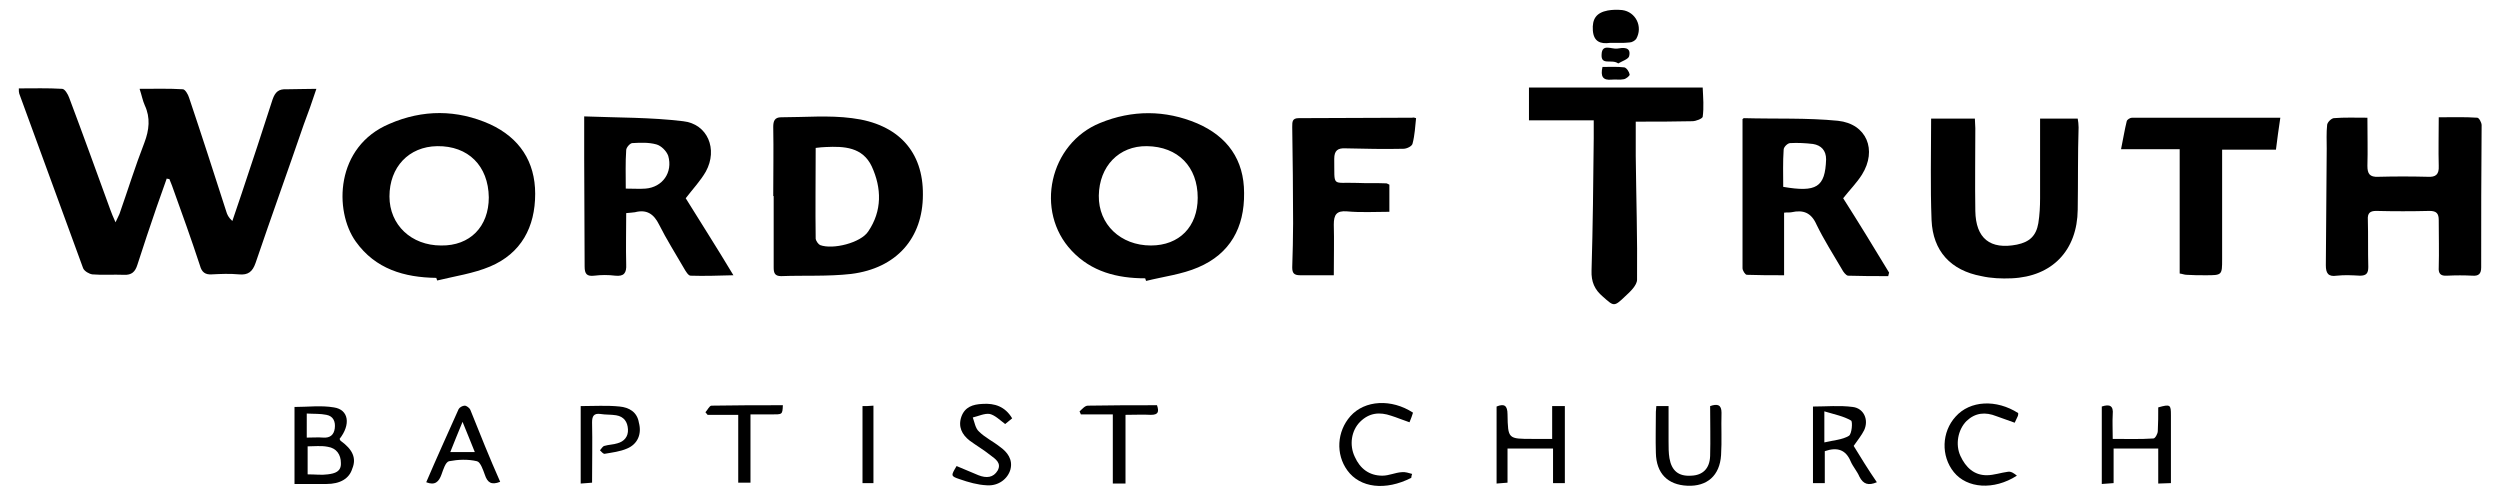 <?xml version="1.0" encoding="utf-8"?>
<!-- Generator: Adobe Illustrator 22.1.0, SVG Export Plug-In . SVG Version: 6.00 Build 0)  -->
<svg version="1.1" id="Layer_1" xmlns="http://www.w3.org/2000/svg" xmlns:xlink="http://www.w3.org/1999/xlink" x="0px" y="0px"
	 viewBox="0 0 571.3 113.2" style="enable-background:new 0 0 571.3 113.2;" xml:space="preserve">
<g>
	<path d="M72.3,20.3c-1,3-1.9,5.6-2.9,8.2C65.8,39,62,49.5,58.4,60.1c-0.7,2-1.7,2.8-3.8,2.6c-2.1-0.2-4.2-0.1-6.2,0
		c-1.5,0.1-2.3-0.5-2.7-2c-2-6.1-4.2-12.2-6.4-18.3c-0.2-0.5-0.4-1-0.6-1.5c-0.2,0-0.4,0-0.6-0.1c-0.8,2.2-1.5,4.3-2.3,6.5
		c-1.5,4.4-3,8.8-4.4,13.2c-0.5,1.6-1.3,2.4-3.1,2.3c-2.4-0.1-4.8,0.1-7.2-0.1c-0.7-0.1-1.8-0.7-2.1-1.4C14.1,48,9.3,34.7,4.4,21.4
		c-0.1-0.3-0.1-0.6-0.1-1.2c3.4,0,6.6-0.1,9.9,0.1c0.6,0,1.3,1.2,1.6,2c3.2,8.5,6.3,17.1,9.4,25.6c0.3,0.8,0.6,1.6,1.2,2.9
		c0.4-0.9,0.7-1.4,0.9-1.9c1.9-5.4,3.6-10.9,5.7-16.3c1.1-2.9,1.4-5.7,0.1-8.5c-0.5-1.1-0.7-2.3-1.2-3.8c3.5,0,6.7-0.1,9.9,0.1
		c0.5,0,1.2,1.2,1.4,1.9c2.9,8.6,5.7,17.3,8.5,26c0.2,0.7,0.5,1.4,1.4,2.2c0.7-2.1,1.4-4.1,2.1-6.2c2.4-7.2,4.8-14.4,7.1-21.6
		c0.6-1.7,1.4-2.4,3.2-2.3C67.5,20.4,69.7,20.3,72.3,20.3z"/>
	<path d="M273.6,28.2c-7.3-3.1-14.9-3.1-22.2-0.1c-11.6,4.7-15,20.2-6.5,29.2c4.5,4.8,10.4,6.3,16.8,6.3c0.1,0.2,0.1,0.4,0.2,0.6
		c4-1,8.2-1.5,11.9-3.1c7.3-3.1,10.6-9.1,10.5-17C284.3,36.5,280.5,31.2,273.6,28.2z M263,56.1c-6.9,0-12-4.8-11.9-11.4
		c0.1-6.7,4.6-11.4,11-11.3c7.1,0.1,11.6,4.7,11.6,11.8C273.7,51.8,269.5,56.1,263,56.1z"/>
	<path d="M112,28.4c-7.6-3.4-15.4-3.4-23-0.1c-12.4,5.2-12.7,19.9-7.7,26.9c4.5,6.3,11.1,8.2,18.4,8.3c0.1,0.2,0.1,0.4,0.2,0.6
		c4.1-1,8.3-1.6,12.1-3.2c7.1-3,10.3-9,10.3-16.6C122.3,36.9,118.7,31.5,112,28.4z M100.8,56.1C94,56.1,89,51.4,89,44.9
		c0-6.7,4.4-11.4,10.9-11.5c7.1-0.1,11.7,4.5,11.8,11.7C111.7,51.8,107.4,56.2,100.8,56.1z"/>
	<path d="M194.7,27c-5.3-0.7-10.8-0.2-16.2-0.2c-1.5,0-1.8,0.9-1.8,2.2c0.1,5.3,0,10.5,0,15.8h0.1c0,5.4,0,10.9,0,16.3
		c0,1.2,0.2,2,1.7,2c5.3-0.2,10.7,0.1,16-0.5c10.4-1.3,16.4-8.2,16.4-18.1C211,34.7,205.3,28.3,194.7,27z M198.4,52.9
		c-1.7,2.6-8.1,4.2-11,3.1c-0.4-0.2-0.9-0.9-1-1.4c-0.1-6.9,0-13.7,0-20.8c1-0.1,1.6-0.2,2.3-0.2c4.2-0.2,8.4,0,10.5,4.4
		C201.5,43,201.6,48.2,198.4,52.9z"/>
	<path d="M567,61.1c0,1.5-0.6,2-2,1.9c-1.9-0.1-3.8-0.1-5.8,0c-1.5,0.1-2-0.5-1.9-1.9c0.1-3.6,0-7.2,0-10.8c0-1.5-0.5-2.1-2.1-2.1
		c-4.1,0.1-8.1,0.1-12.2,0c-1.4,0-2,0.5-1.9,2c0.1,3.6,0,7.2,0.1,10.8c0,1.4-0.4,2-1.9,2c-1.8-0.1-3.5-0.2-5.3,0
		c-2,0.3-2.5-0.6-2.5-2.4c0.1-8.9,0.1-17.7,0.2-26.6c0-1.8-0.1-3.7,0.1-5.5c0.1-0.6,0.9-1.4,1.5-1.5c2.5-0.2,4.9-0.1,7.7-0.1
		c0,4,0.1,7.5,0,11c0,1.8,0.5,2.6,2.5,2.5c3.7-0.1,7.5-0.1,11.3,0c1.8,0.1,2.6-0.5,2.5-2.5c-0.1-3.6,0-7.2,0-11.1
		c3.1,0,6-0.1,8.8,0.1c0.4,0,1,1.1,1,1.7C567,39.5,567,50.3,567,61.1z"/>
	<path d="M421.2,45.3c1.5-1.9,3.1-3.5,4.3-5.4c3.5-5.6,1.1-11.6-5.5-12.3c-7.1-0.7-14.3-0.4-21.5-0.6c-0.1,0-0.2,0.2-0.3,0.2
		c0,11.4,0,22.8,0,34.1c0,0.5,0.6,1.5,1,1.5c2.7,0.1,5.5,0.1,8.5,0.1V48.6c0.7-0.1,1.2,0,1.7-0.1c2.7-0.6,4.5,0.1,5.7,2.8
		c1.7,3.5,3.8,6.8,5.8,10.2c0.3,0.6,0.9,1.4,1.4,1.5c3.1,0.1,6.1,0.1,9.2,0.1c0.1-0.3,0.1-0.6,0.2-0.8
		C428.2,56.5,424.7,50.8,421.2,45.3z M407.5,42.7c0-2.8-0.1-5.7,0.1-8.5c0-0.6,0.9-1.5,1.5-1.5c1.7-0.1,3.5,0,5.2,0.2
		c1.9,0.3,3,1.5,3,3.5C417.1,42.8,415.1,44,407.5,42.7z"/>
	<path d="M156.7,45.3c1.7-2.2,3.4-4,4.6-6.1c2.8-5.1,0.4-10.9-5.2-11.5c-7.4-0.9-14.9-0.8-22.6-1.1c0,3.6,0,6.6,0,9.6
		c0,8.2,0.1,16.4,0.1,24.7c0,1.7,0.5,2.3,2.2,2.1c1.6-0.2,3.2-0.2,4.8,0c2,0.2,2.6-0.6,2.5-2.6c-0.1-3.9,0-7.8,0-11.7
		c0.9-0.1,1.4-0.1,2-0.2c2.7-0.7,4.3,0.4,5.5,2.8c1.7,3.4,3.8,6.7,5.7,10c0.4,0.7,1,1.7,1.5,1.7c3.1,0.1,6.2,0,9.8-0.1
		C163.7,56.4,160.1,50.8,156.7,45.3z M147.5,43.1c-1.3,0.1-2.7,0-4.5,0c0-3.2-0.1-6,0.1-8.8c0-0.6,0.9-1.6,1.4-1.6
		c1.8-0.1,3.7-0.2,5.5,0.3c1.1,0.3,2.3,1.5,2.7,2.6C153.8,39.4,151.4,42.8,147.5,43.1z"/>
	<path d="M474.8,47.9c-0.1,9.3-5.8,15.3-15.1,15.7c-2.3,0.1-4.7,0-6.9-0.5c-7-1.3-11.1-5.7-11.4-12.8c-0.3-7.7-0.1-15.3-0.1-23.2h10
		c0,0.8,0.1,1.5,0.1,2.2c0,6.3-0.1,12.6,0,18.9c0.1,6.3,3.4,8.9,9.5,7.7c2.9-0.6,4.4-2,4.9-4.9c0.3-1.9,0.4-3.8,0.4-5.7
		c0-6,0-12,0-18.2h8.6c0.1,0.6,0.2,1.3,0.2,2C474.8,35.4,474.9,41.6,474.8,47.9z"/>
	<path d="M389.1,26.7c-0.1,0.4-1.5,1-2.4,1c-4.1,0.1-8.3,0.1-12.9,0.1c0,2.5,0,5.2,0,7.8c0.1,9.4,0.4,18.8,0.3,28.3
		c0,1.3-1.6,2.8-2.7,3.8c-2.6,2.5-2.6,2.3-5.1,0.1c-1.9-1.6-2.7-3.4-2.6-6c0.3-10.1,0.4-20.1,0.5-30.2c0-1.3,0-2.5,0-4.1h-14.8V20
		h39.7C389.2,22.3,389.4,24.5,389.1,26.7z"/>
	<path d="M323.6,27c-0.2,1.9-0.3,3.9-0.8,5.8c-0.1,0.6-1.3,1.2-2.1,1.2c-4.4,0.1-8.8,0-13.2-0.1c-1.8-0.1-2.6,0.5-2.6,2.4
		c0.1,6.6-0.7,5.3,5.2,5.5c2.2,0.1,4.5,0,6.7,0.1c0.2,0,0.4,0.2,0.7,0.3v6.2c-3.3,0-6.5,0.2-9.7-0.1c-2.4-0.2-3,0.8-3,3
		c0.1,3.7,0,7.5,0,11.6c-2.9,0-5.3,0-7.7,0c-1.4,0-1.8-0.5-1.8-1.8c0.1-3.4,0.2-6.7,0.2-10.1c0-7.3-0.1-14.7-0.2-22c0-1.2,0-2,1.5-2
		c8.6,0,17.3-0.1,25.9-0.1C323.1,26.8,323.2,26.9,323.6,27z"/>
	<path d="M521.1,26.9c-0.4,2.6-0.7,4.9-1,7.3h-12.3v25c0,3.7,0,3.7-3.8,3.7c-1.4,0-2.9,0-4.3-0.1c-0.5,0-0.9-0.2-1.6-0.3V34.1h-13.4
		c0.5-2.4,0.8-4.4,1.3-6.4c0.1-0.4,0.8-0.8,1.2-0.8C498.3,26.9,509.5,26.9,521.1,26.9z"/>
	<path d="M77.8,100.7c-0.1-0.1-0.1-0.3-0.2-0.4c2.6-3.3,2.1-6.7-1.3-7.2c-2.9-0.5-6-0.1-9-0.1v17.6c2.6,0,4.9,0,7.3,0
		c3.1,0,5.2-1.2,5.9-3.5C81.5,104.7,80.6,102.7,77.8,100.7z M70.1,94.5c1.6,0.1,3.1,0,4.5,0.3c1.6,0.3,2.1,1.6,1.9,3.1
		c-0.2,1.5-1.1,2.2-2.6,2.1c-1.2-0.1-2.4,0-3.8,0V94.5z M74.9,108.4c-1.4,0.2-2.8,0-4.6,0V102c1.5,0,3.1-0.2,4.6,0.1
		c2,0.3,3,1.8,3,3.7C78,107.8,76.5,108.2,74.9,108.4z"/>
	<path d="M423.6,101.9c0.9-1.3,1.8-2.4,2.4-3.6c1.1-2.4-0.1-5-2.6-5.3c-3-0.4-6.1-0.1-9.1-0.1v17.5h2.7v-7.3c2.9-1,4.8-0.3,5.9,2.3
		c0.5,1.2,1.5,2.3,2,3.5c0.9,1.8,2.1,2.1,4,1.3C426.9,107.3,425.2,104.5,423.6,101.9z M422.5,99.6c-1.5,0.9-3.5,1-5.6,1.5V94
		c2.3,0.7,4.4,1.1,6.1,2.1C423.4,96.3,423.2,99.2,422.5,99.6z"/>
	<path d="M496.1,94.9c0,5.1,0,10.2,0,15.5c-1,0-1.8,0.1-2.9,0.1v-8H483v7.9c-1,0.1-1.7,0.1-2.7,0.2V92.9c1.8-0.6,2.7-0.2,2.5,1.8
		c-0.1,1.7,0,3.5,0,5.6c3.3,0,6.3,0.1,9.3-0.1c0.4,0,1-1.1,1-1.7c0.1-1.8,0.1-3.6,0.1-5.4C496,92.3,496.1,92.5,496.1,94.9z"/>
	<path d="M357.6,92.8v17.6h-2.7v-7.9h-10.4v7.8c-0.9,0.1-1.6,0.1-2.5,0.2V92.9c1.7-0.7,2.5-0.3,2.5,1.8c0.1,5.6,0.1,5.6,5.7,5.6h4.5
		v-7.5H357.6z"/>
	<path d="M393.3,104c-0.3,4.7-3.2,7.2-7.7,7c-4.5-0.2-7.1-2.8-7.2-7.5c-0.1-3.1,0-6.2,0-9.4c0-0.4,0.1-0.8,0.1-1.3h2.8
		c0,2.7,0,5.4,0,8.1c0,1.3,0,2.6,0.2,3.8c0.5,2.9,2.1,4.2,5,4c2.6-0.1,4.2-1.6,4.3-4.5c0.1-3.7,0-7.5,0-11.4
		c1.7-0.6,2.6-0.3,2.6,1.5C393.3,97.6,393.5,100.8,393.3,104z"/>
	<path d="M322.7,108.3c-0.1,0.3-0.2,0.6-0.2,0.9c-5.9,3-11.7,2.3-14.6-1.7c-2.7-3.7-2.4-8.9,0.7-12.4c3.3-3.7,9.4-4,14.3-0.8
		c-0.2,0.6-0.4,1.3-0.8,2.2c-1.5-0.5-2.9-1.1-4.2-1.5c-2.6-0.9-5-0.7-7.1,1.4c-2,2-2.5,5.3-1.2,8c1.2,2.7,3.3,4.3,6.3,4.3
		c1.5,0,2.9-0.7,4.4-0.8C321.2,107.8,321.9,108.1,322.7,108.3z"/>
	<path d="M449.4,96.2c-2,2-2.6,5.4-1.4,8c1.2,2.6,3.1,4.4,6,4.4c1.6,0,3.3-0.6,4.9-0.8c0.7-0.1,1.4,0.4,2,0.9
		c-5.3,3.4-11.4,2.9-14.4-0.8c-3-3.7-2.8-9.2,0.4-12.7c3.3-3.7,9.3-4,14.3-0.8c0,0.2,0,0.5-0.1,0.7c-0.2,0.4-0.4,0.9-0.7,1.5
		c-1.4-0.5-2.8-1-4.2-1.5C453.7,94.1,451.4,94.3,449.4,96.2z"/>
	<path d="M230.9,107.3c-0.6,2.1-2.7,3.8-5.4,3.6c-2.1-0.1-4.2-0.7-6.2-1.4c-2.1-0.7-2-0.8-0.7-3c1.7,0.7,3.3,1.4,5,2.1
		c1.8,0.7,3.4,0.6,4.4-1.1c0.9-1.7-0.5-2.6-1.7-3.5c-1.5-1.2-3.2-2.2-4.7-3.3c-1.8-1.4-2.7-3.2-1.9-5.5c0.8-2.2,2.6-2.8,4.8-2.9
		c2.8-0.2,5.2,0.6,6.8,3.3c-0.6,0.5-1.1,0.9-1.6,1.3c-1.2-0.9-2.3-2-3.5-2.3c-1.2-0.2-2.6,0.5-3.9,0.8c0.4,1.1,0.6,2.5,1.4,3.2
		c1.4,1.4,3.3,2.3,4.8,3.5C230.2,103.3,231.5,105,230.9,107.3z"/>
	<path d="M107.5,93.7c-0.2-0.5-0.9-1-1.3-1c-0.5,0-1.2,0.4-1.4,0.8c-2.5,5.6-5,11.1-7.4,16.7c2,0.8,2.9-0.1,3.5-1.8
		c0.4-1.1,0.9-2.8,1.7-3c2.1-0.4,4.3-0.5,6.4,0c0.8,0.2,1.4,2,1.8,3.1c0.6,1.8,1.5,2.4,3.5,1.6C111.9,104.7,109.7,99.2,107.5,93.7z
		 M102.9,103.3c0.9-2.2,1.7-4.3,2.8-6.9c1,2.5,1.9,4.6,2.8,6.9H102.9z"/>
	<path d="M143.3,102.5c-1.6,0.7-3.4,0.9-5.1,1.2c-0.3,0.1-0.8-0.5-1.1-0.8c0.3-0.3,0.6-0.9,1-1c1-0.3,2.1-0.3,3-0.6
		c1.5-0.4,2.5-1.5,2.4-3.2c-0.1-1.7-0.9-2.9-2.7-3.2c-1.2-0.2-2.4-0.1-3.6-0.3c-1.5-0.2-1.9,0.5-1.9,1.9c0.1,4.5,0,9.1,0,13.8
		c-0.8,0.1-1.6,0.1-2.6,0.2V92.8c3.1,0,6-0.2,8.9,0.1c2.1,0.2,4,1.2,4.4,3.7C146.7,99.2,145.7,101.5,143.3,102.5z"/>
	<path d="M263,94.8c-1.8-0.1-3.7,0-5.8,0v15.7h-2.9V94.7h-7.3c-0.1-0.2-0.2-0.5-0.3-0.7c0.6-0.5,1.2-1.3,1.9-1.3
		c5.3-0.1,10.5-0.1,15.8-0.1C264.9,94.1,264.7,94.8,263,94.8z"/>
	<path d="M178.9,92.6c-0.1,2.2-0.1,2.1-2.7,2.1c-1.4,0-2.9,0-4.7,0v15.6h-2.8V94.8h-7c-0.2-0.2-0.3-0.4-0.5-0.6
		c0.5-0.5,0.9-1.5,1.4-1.5C168.1,92.6,173.5,92.6,178.9,92.6z"/>
	<path d="M373.9,8.9c-0.3,0.4-1,0.8-1.5,0.8c-0.8,0.1-1.5,0.1-2.3,0.1c-0.3,0-0.5,0-0.8,0c-0.1,0-0.3,0-0.4,0c-0.3,0-0.7,0-1,0
		c-2.2,0.3-3.7-0.3-3.9-2.8c-0.2-2.7,0.8-4.1,3.4-4.6c1.1-0.2,2.2-0.2,3.3-0.1C373.8,2.7,375.5,6.1,373.9,8.9z"/>
	<path d="M199.6,92.7v17.7h-2.5V92.8C197.8,92.8,198.6,92.8,199.6,92.7z"/>
	<path d="M372.3,12.8c-0.1,0.7-1.7,1.2-2.5,1.7c-1.5-1.1-4,0.6-3.8-2.1c0.1-2.5,2.3-1.1,3.6-1.3C370.8,10.9,372.8,10.6,372.3,12.8z"
		/>
	<path d="M372.4,17c0.1,0.3-0.8,1-1.3,1.1c-0.9,0.2-1.9,0-2.8,0.1c-2,0.2-2.6-0.7-2.1-2.9c1.6,0,3.4-0.1,5,0.1
		C371.7,15.5,372.3,16.4,372.4,17z"/>
</g>
</svg>
